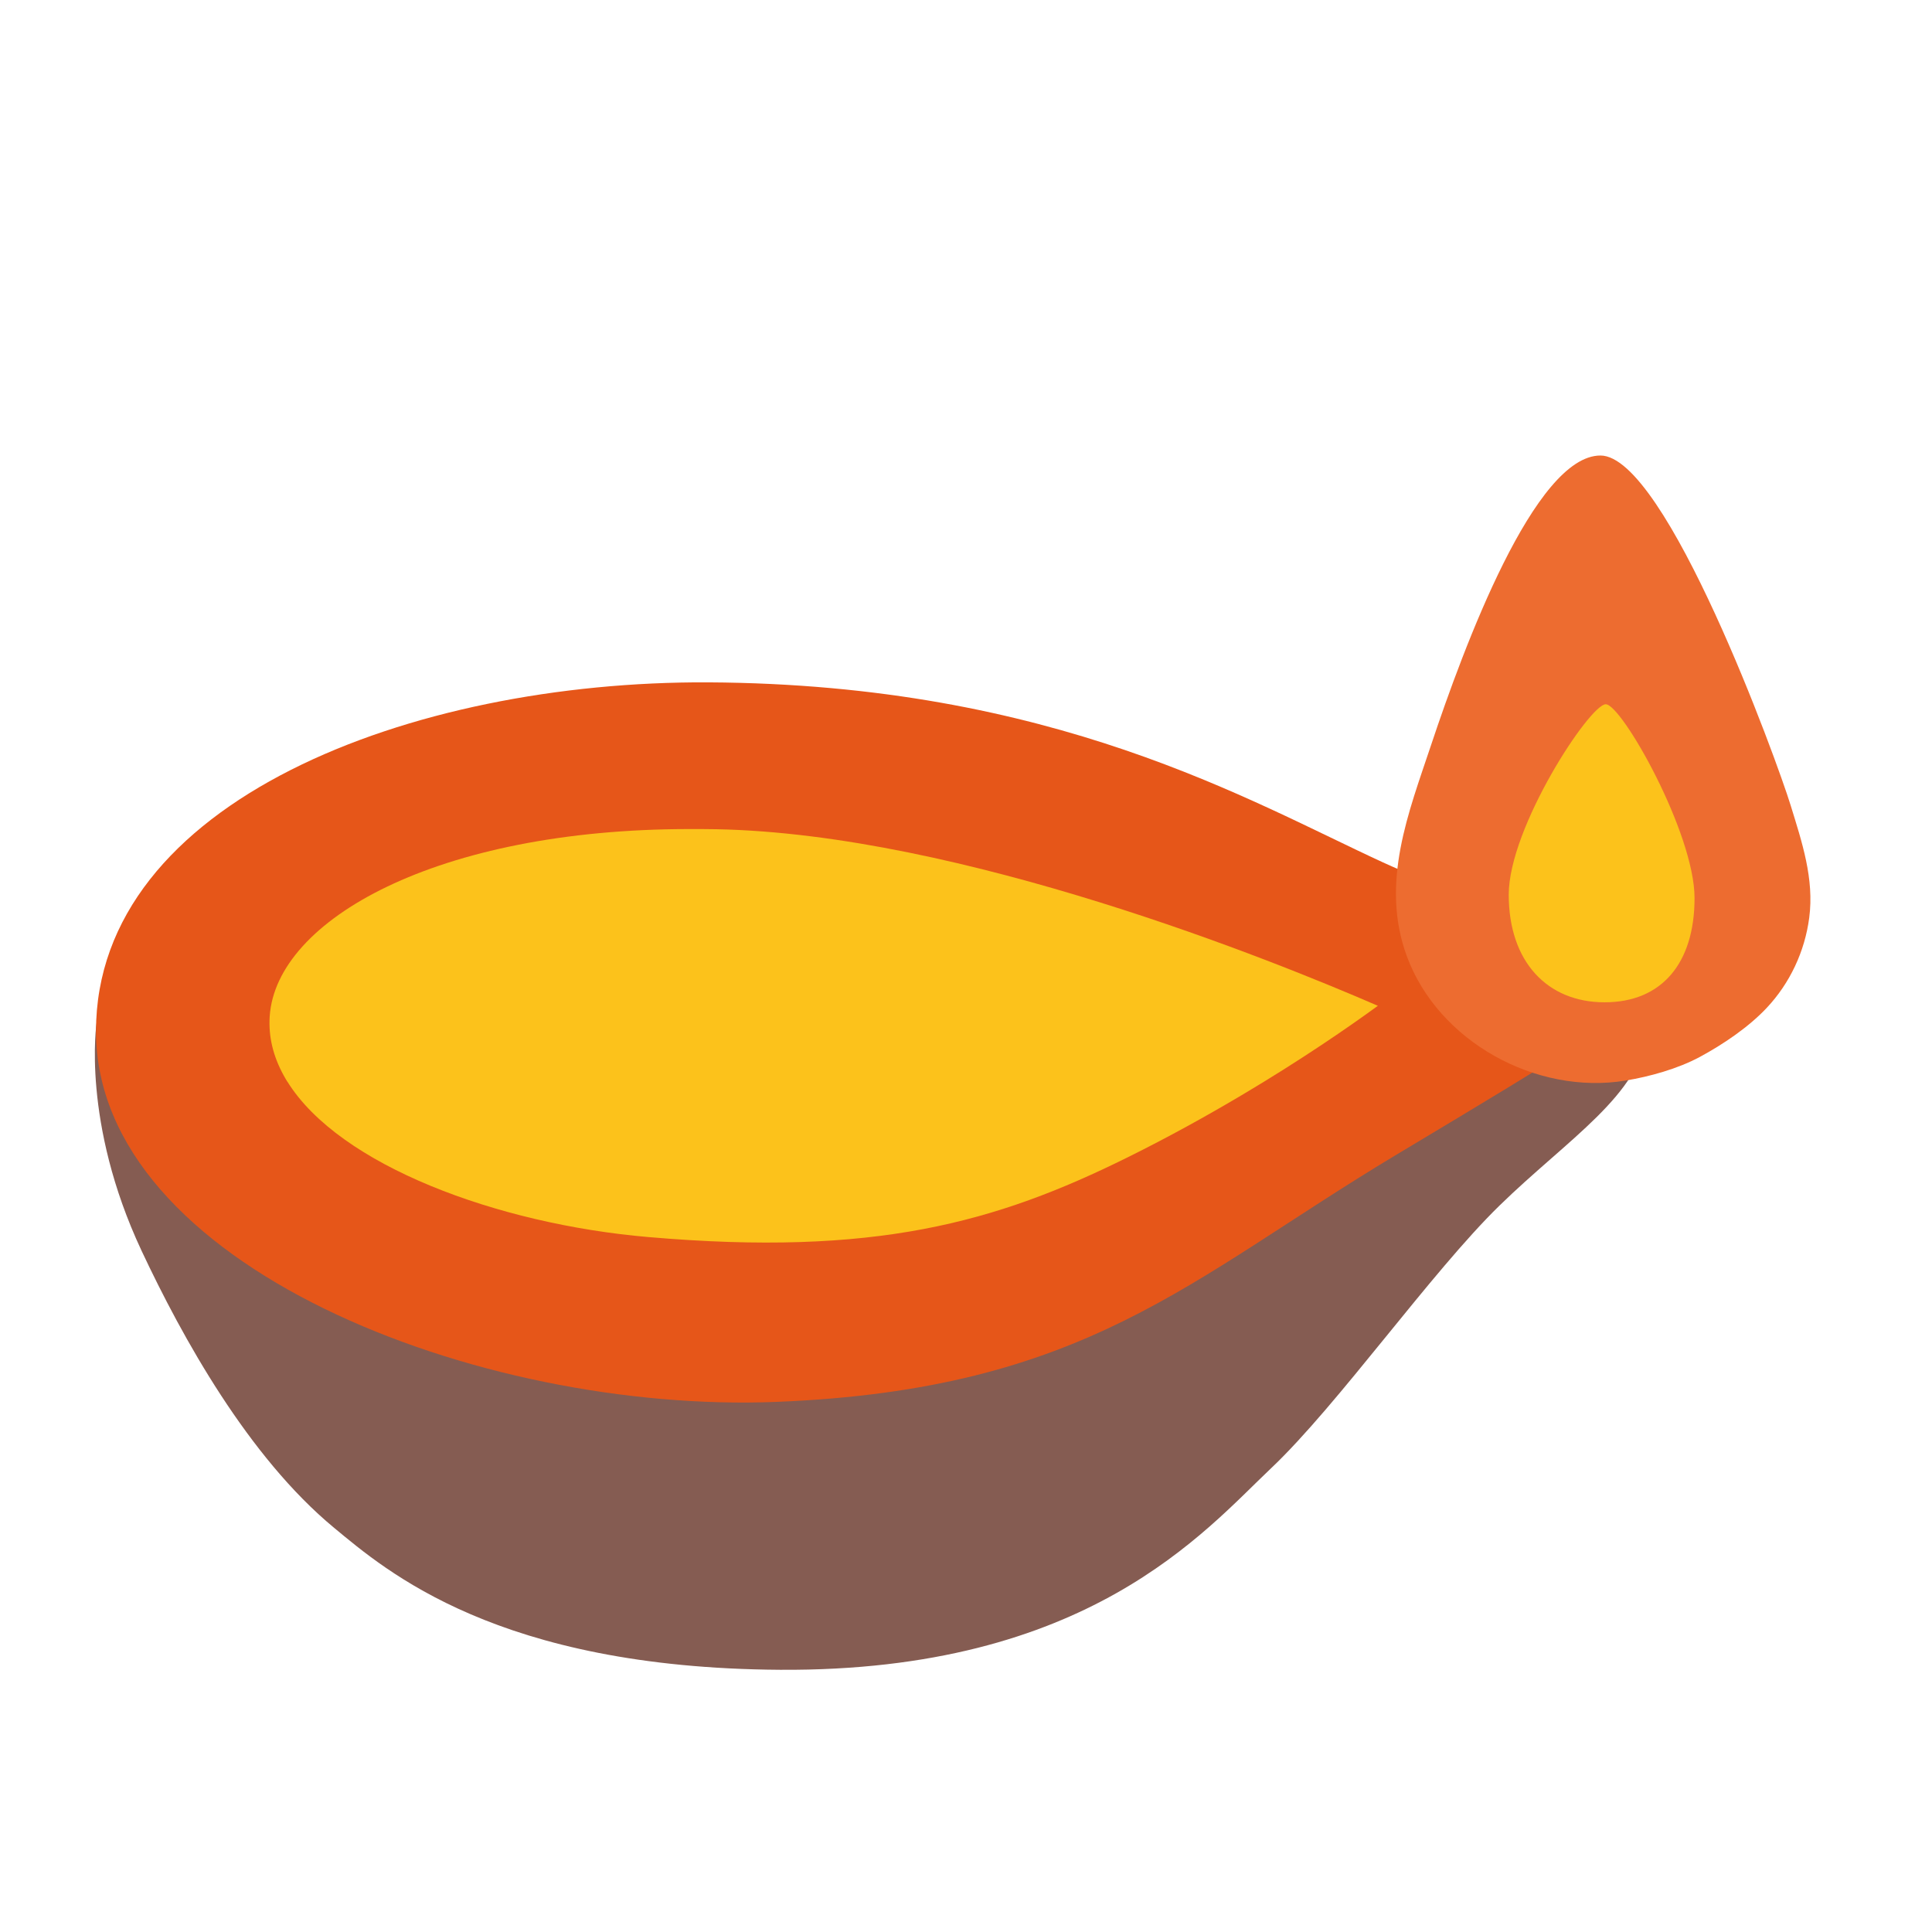 <?xml version="1.0" encoding="UTF-8" standalone="no"?>
<!-- Generator: Adobe Illustrator 25.2.3, SVG Export Plug-In . SVG Version: 6.00 Build 0)  -->

<svg
   version="1.1"
   id="Layer_2"
   x="0px"
   y="0px"
   viewBox="0 0 128 128"
   style="enable-background:new 0 0 128 128;"
   xml:space="preserve"
   sodipodi:docname="emoji_u1fa94.svg"
   inkscape:version="1.3 (0e150ed6c4, 2023-07-21)"
   xmlns:inkscape="http://www.inkscape.org/namespaces/inkscape"
   xmlns:sodipodi="http://sodipodi.sourceforge.net/DTD/sodipodi-0.dtd"
   xmlns="http://www.w3.org/2000/svg"
   xmlns:svg="http://www.w3.org/2000/svg"><defs
   id="defs37098">&#10;	&#10;&#10;	&#10;</defs><sodipodi:namedview
   id="namedview37096"
   pagecolor="#ffffff"
   bordercolor="#000000"
   borderopacity="0.25"
   inkscape:showpageshadow="2"
   inkscape:pageopacity="0.0"
   inkscape:pagecheckerboard="0"
   inkscape:deskcolor="#d1d1d1"
   showgrid="false"
   inkscape:zoom="4"
   inkscape:cx="79.625"
   inkscape:cy="57.875"
   inkscape:window-width="1366"
   inkscape:window-height="697"
   inkscape:window-x="-8"
   inkscape:window-y="-8"
   inkscape:window-maximized="1"
   inkscape:current-layer="Layer_2" />&#10;<path
   style="fill:#855c52;fill-opacity:1"
   d="m 58.6,67.378 c -0.6,0.24 -52.2,0.39 -52.2,0.39 0,0 -1.02,6.57 2.98,15.1 2.7,5.75 7.07,13.65 12.75,18.35 3.46,2.86 10.84,9.29 29.55,9.41 20.38,0.13 28.12,-9.18 32.53,-13.35 4.41,-4.17 10.61,-12.99 15.13,-17.4 4.52,-4.41 9.41,-7.39 9.77,-11.56 0.36,-4.17 -2.74,-4.29 -2.74,-4.29 z"
   id="path37011" />&#10;<path
   style="fill:#e65619;fill-opacity:1"
   d="m 51.45,92.878 c 20.49,-0.82 27.29,-8.1 40.99,-16.33 11.74,-7.04 16.21,-9.65 16.21,-11.44 0,-1.79 -10.79,-5.11 -17.04,-7.98 -8.82,-4.05 -21.81,-11.8 -44.69,-11.92 -19.67,-0.1 -40.56,7.87 -40.56,23.12 0.01,15.49 25.32,25.34 45.09,24.55 z"
   id="path37013" />&#10;<path
   id="path37015"
   style="fill:#fcc21b;fill-opacity:1"
   d="m 45.689,54.927 c -16.75,0 -27.39,6.03 -27.82,12.4 -0.093,1.369 0.242,2.672 0.912,3.898 0.081,0.148 0.165,0.295 0.256,0.441 h 0.006 c 3.452,5.555 13.927,9.431 23.896,10.291 15.03,1.3 23.032,-0.951 31.771,-5.281 2.725,-1.35 5.242,-2.747 7.5,-4.086 -0.003,-0.002 -0.009,-0.006 -0.012,-0.008 h 0.027 c 4.007,-2.377 7.17,-4.565 9.062,-5.945 -6.84,-2.97 -27.608,-11.389 -43.828,-11.699 -0.59,-0.01 -1.191,-0.012 -1.771,-0.012 z" />&#10;&#10;&#10;&#10;&#10;&#10;&#10;&#10;&#10;&#10;&#10;&#10;&#10;&#10;&#10;&#10;&#10;&#10;&#10;&#10;&#10;&#10;&#10;&#10;&#10;&#10;&#10;<radialGradient
   id="SVGID_1_"
   cx="93.645"
   cy="9.376"
   r="57.576"
   gradientUnits="userSpaceOnUse">&#10;	<stop
   offset="0.418"
   style="stop-color:#FFCF18"
   id="stop37071" />&#10;	<stop
   offset="0.601"
   style="stop-color:#FFCC16"
   id="stop37073" />&#10;	<stop
   offset="0.744"
   style="stop-color:#FEC212"
   id="stop37075" />&#10;	<stop
   offset="0.873"
   style="stop-color:#FDB10A"
   id="stop37077" />&#10;	<stop
   offset="0.982"
   style="stop-color:#FC9D00"
   id="stop37079" />&#10;</radialGradient>&#10;&#10;&#10;&#10;<radialGradient
   id="SVGID_2_"
   cx="91.377"
   cy="51.143"
   r="49.412"
   gradientTransform="matrix(0.016 -1 0.741 0.012 52.002 141.895)"
   gradientUnits="userSpaceOnUse">&#10;	<stop
   offset="0.184"
   style="stop-color:#FFD874"
   id="stop37088" />&#10;	<stop
   offset="1"
   style="stop-color:#FFD874;stop-opacity:0"
   id="stop37090" />&#10;</radialGradient>&#10;&#10;<g
   id="g1"
   transform="matrix(1.038,0,0,1.038,-3.496,-2.712)"
   style="stroke-width:0.964"><g
     id="g11658"
     transform="matrix(0.354,0,0,0.354,83.205,26.508)"
     style="stroke-width:2.723"><path
       d="m 32.5,66.83 c -4.031,12.1 -9.201,24.86 -4.4,38 5.659,15.49 23.379,25.155 39.46,22.5 4.389,-0.725 9.451,-2.138 13.39,-4.26 4.191,-2.258 8.778,-5.352 12.05,-8.83 4.208,-4.472 6.883,-10.201 7.68,-16.27 C 101.603,90.949 99.369,84.33 97.33,77.7 94.869,69.7 74.872,14.63 63.04,14.63 51.208,14.63 38.448,48.976 32.5,66.83 Z"
       style="fill:#ed6c30;stroke-width:2.723"
       id="path11654"
       sodipodi:nodetypes="ssssssszs" /></g><path
     style="fill:#fcc21b;stroke-width:5.781;stroke-linecap:round"
     d="m 105.858,47.564 c -1.021,0 -6.192,7.871 -6.192,12.154 0,4.283 2.465,6.869 6.118,6.869 3.653,0 5.742,-2.498 5.742,-6.653 0,-4.155 -4.648,-12.37 -5.668,-12.37 z"
     id="path1"
     sodipodi:nodetypes="zzzzz" /></g></svg>
